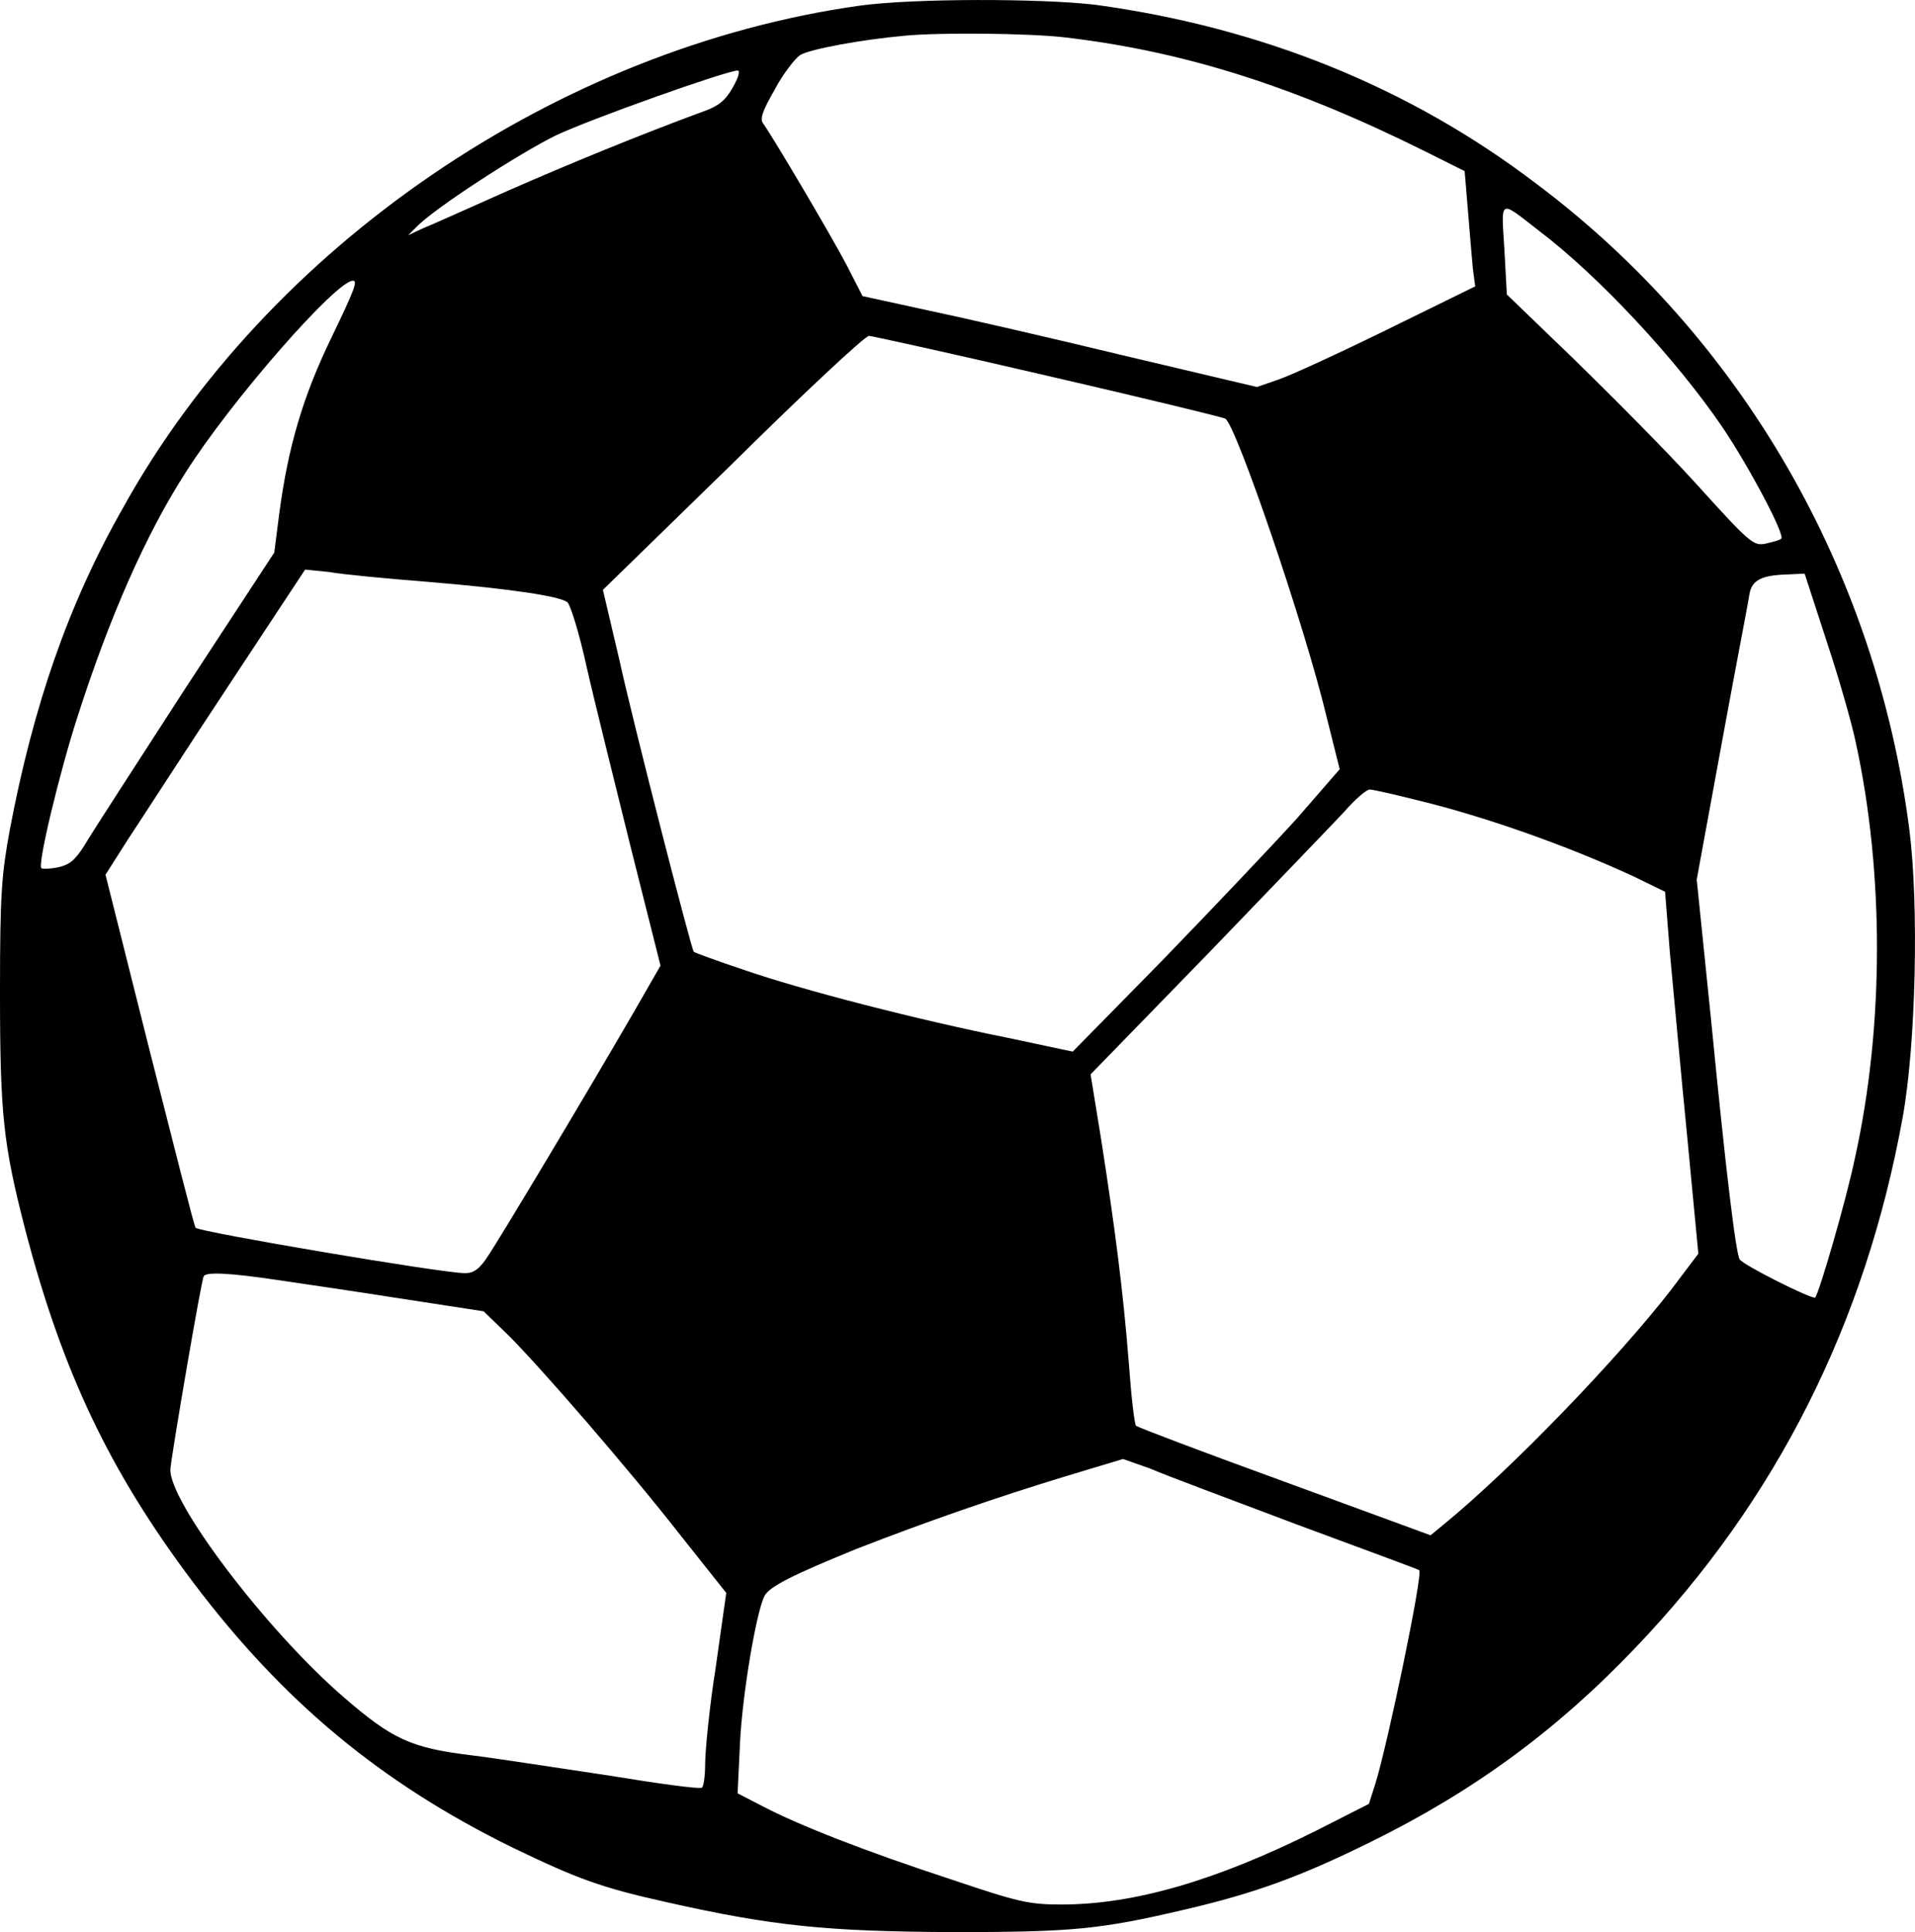 <svg xmlns="http://www.w3.org/2000/svg" xmlns:xlink="http://www.w3.org/1999/xlink" version="1.1" x="0px" y="0px" enable-background="new 0 0 256 256" xml:space="preserve" viewBox="10 9.01 236 238.09">
<g><g><g><path fill="#000000" d="M116,9.7c-37.2,5.2-73,29.6-90.9,62C18.4,83.5,14.1,96,11.2,111.3c-1,5.5-1.2,7.8-1.2,19.9c0,15.2,0.4,18.8,3.1,29.3c4.6,17.6,10.4,29.8,20.7,43.5c11.1,14.7,23.1,24.7,39.4,32.7c7.9,3.8,10.8,4.9,18.9,6.7c13.3,3,19.9,3.6,35,3.7c15,0,18.4-0.3,29-2.8c8.6-2,14.3-4.1,22.8-8.3c12.6-6.2,22.9-13.7,32.7-24c17.3-18.1,28.3-39.9,32.9-65.4c1.6-8.9,2-26,0.8-35.4c-4.1-31.8-20.6-60.5-45.9-79.5C183.8,19.8,165.5,12.4,145,9.6C138.2,8.8,122.6,8.8,116,9.7z M141.1,13.6c14.7,1.7,28.3,6,44.4,14l5,2.5l0.4,4.8c0.2,2.6,0.5,5.9,0.6,7.1l0.3,2.3l-10.8,5.3c-5.9,2.9-12,5.7-13.5,6.2l-2.6,0.9l-16.5-3.9c-9.1-2.2-20-4.7-24.3-5.6l-7.8-1.7l-2-3.9c-1.9-3.6-8.8-15.3-10.2-17.3c-0.5-0.6-0.2-1.5,1.4-4.3c1-1.9,2.5-3.8,3.1-4.2c1.1-0.7,7.4-1.9,13-2.4C125.9,13,136.6,13.1,141.1,13.6z M100.3,19.8c-0.9,1.6-1.8,2.3-3.5,2.9c-7.9,2.9-16.9,6.6-24.4,9.9c-4.7,2.1-9.4,4.2-10.4,4.6L60.3,38l1-1c2.2-2.3,12.7-9.1,17.2-11.3c4.2-2,20.8-7.9,22.4-8C101.2,17.7,101.1,18.4,100.3,19.8z M199.6,37.4c7.4,5.6,17,15.9,22.7,24.3c3.3,4.9,7.8,13.4,7.2,13.7c-0.2,0.2-1.1,0.4-1.9,0.6c-1.5,0.3-1.9,0-8.5-7.3c-3.8-4.2-10.7-11.1-15.2-15.5l-8.2-7.9l-0.3-5.5C195,33.4,194.7,33.6,199.6,37.4z M50.9,50.5c-3.6,7.4-5.4,13.6-6.5,21.9l-0.6,4.7L32.8,93.9c-6,9.3-11.6,17.9-12.4,19.3c-1.2,1.9-1.9,2.4-3.3,2.7c-1,0.2-1.9,0.2-2,0.1c-0.5-0.5,2.3-12,4.4-18.5c4-12.5,8.5-22.7,13.4-30.3c5.5-8.7,18.5-23.6,20.6-23.6C54.1,43.6,53.7,44.7,50.9,50.5z M139,55.3c11.7,2.7,21.6,5.1,22,5.3c1.3,0.7,9.8,25.5,12.5,36.8l1.6,6.4l-5.3,6.1c-3,3.3-10.4,11.1-16.5,17.4l-11.1,11.3l-8-1.7c-11-2.2-25.4-5.9-32.6-8.4c-3.3-1.1-6-2.1-6.1-2.2c-0.3-0.3-7.5-28.3-9.2-36.1l-2-8.5l16-15.6c8.8-8.7,16.3-15.7,16.8-15.7C117.4,50.4,127.4,52.6,139,55.3z M62.6,80.7c10.8,0.9,16.3,1.8,17.3,2.5c0.4,0.3,1.5,3.9,2.4,8c0.9,4,3.4,14,5.4,22.1l3.7,14.7l-3.1,5.4c-6.6,11.4-16.7,28.2-18.1,30.3c-1.1,1.7-1.8,2.2-2.9,2.2c-2.8,0-32.9-5.1-33.2-5.6c-0.2-0.3-2.7-10.2-5.7-22L23,116.8l2.8-4.4c1.6-2.4,7-10.8,12.3-18.8l9.5-14.4l3,0.3C52.2,79.8,57.6,80.3,62.6,80.7z M235.1,88c1.5,4.5,3.1,10.1,3.6,12.5c3.5,16,3.5,35-0.1,51.2c-1.1,5.3-4.4,16.6-4.9,17.2c-0.3,0.3-8.9-4-9.3-4.7c-0.5-0.7-1.8-11.8-3.5-29.2l-1.8-17.6l3.1-16.9c1.7-9.3,3.3-17.5,3.4-18.3c0.3-1.7,1.5-2.3,4.6-2.4l2.2-0.1L235.1,88z M184.6,107.6c8.3,2,18.5,5.6,26.7,9.4l3.9,1.9l0.6,7.6c0.4,4.2,1.3,14.2,2.1,22.3l1.4,14.7l-3.4,4.5c-6.6,8.5-19.6,22-27.9,28.8l-1.7,1.4l-18-6.6c-9.9-3.6-18.1-6.7-18.3-6.9c-0.2-0.2-0.6-3.7-0.9-7.9c-0.7-8.8-1.7-16.5-3.4-27.4l-1.3-8l14.4-14.8c7.9-8.2,15.5-16.1,16.9-17.6c1.3-1.5,2.7-2.7,3.1-2.7C179.2,106.3,181.8,106.9,184.6,107.6z M43.9,166.7c2.7,0.4,9.6,1.4,15.3,2.3l10.4,1.6l3.1,3c3.9,3.9,14.6,16.2,21.4,24.9l5.4,6.8l-1.3,9.2c-0.8,5-1.3,10.4-1.3,11.9c0,1.5-0.2,2.8-0.4,2.9c-0.3,0.2-5.4-0.5-11.5-1.5c-6.1-0.9-13.7-2.1-17-2.5c-7.4-0.9-9.7-2-15.7-7.2c-9.5-8.2-21.6-24.2-21.3-28.1c0.2-2.1,3.8-23.2,4.1-23.7C35.3,165.7,38.5,165.9,43.9,166.7z M169.9,196.9c8.1,3,14.9,5.5,15,5.6c0.5,0.4-3.9,21.5-5.4,26.3l-0.8,2.5l-6.5,3.3c-12.4,6.2-22.5,9.1-31.4,9.1c-4,0-5.3-0.3-13.6-3.1c-10.7-3.5-18.8-6.7-23.2-9l-3.1-1.6l0.3-6.3c0.3-6,2-16,3-18c0.6-1.2,3.7-2.7,11.3-5.8c8.7-3.4,17.4-6.4,25.6-8.9l7.3-2.2l3.4,1.2C153.6,190.8,161.7,193.8,169.9,196.9z"/></g></g></g>
</svg>
